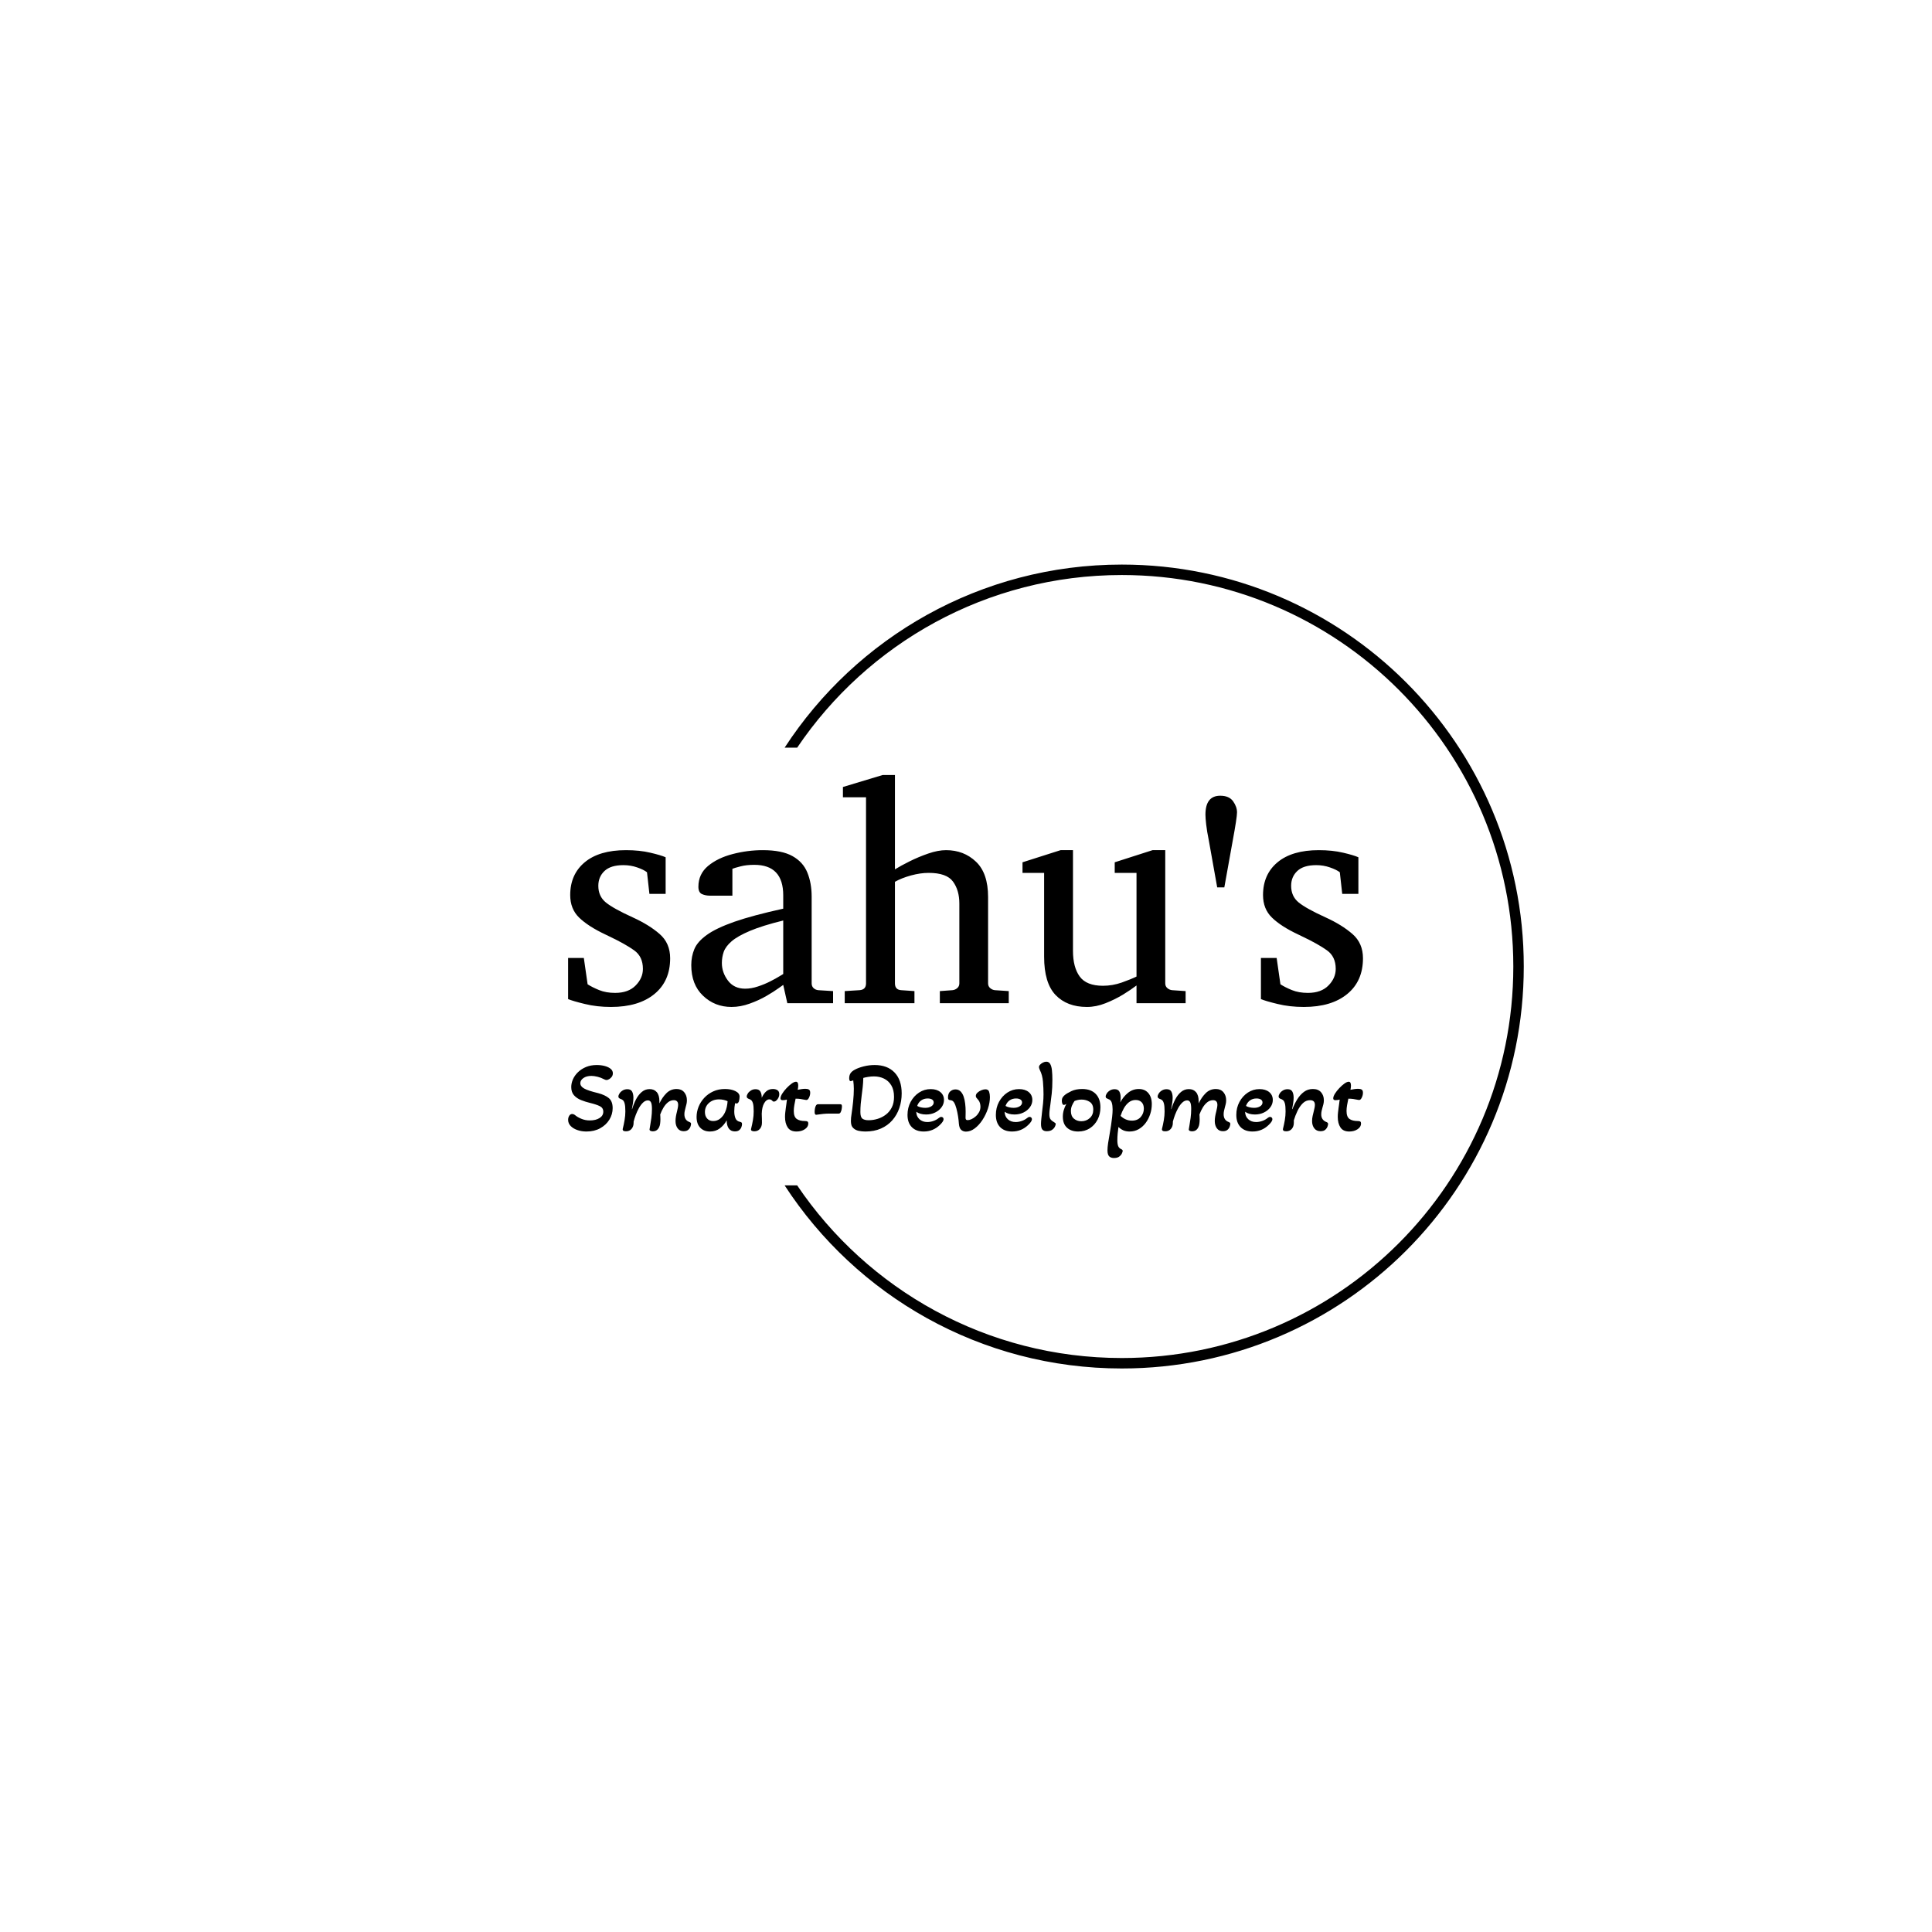 <svg xmlns="http://www.w3.org/2000/svg" version="1.1" xmlns:xlink="http://www.w3.org/1999/xlink" xmlns:svgjs="http://svgjs.dev/svgjs" width="1500" height="1500" viewBox="0 0 1500 1500"><rect width="1500" height="1500" fill="#ffffff"></rect><g transform="matrix(0.667,0,0,0.667,249.394,438.586)"><svg viewBox="0 0 396 247" data-background-color="#000000" preserveAspectRatio="xMidYMid meet" height="935" width="1500" xmlns="http://www.w3.org/2000/svg" xmlns:xlink="http://www.w3.org/1999/xlink"><g id="tight-bounds" transform="matrix(1,0,0,1,0.24,-0.1)"><svg viewBox="0 0 395.52 247.2" height="247.2" width="395.52"><g><svg></svg></g><g><svg viewBox="0 0 395.52 247.2" height="247.2" width="395.52"><g transform="matrix(1,0,0,1,75.544,64.718)"><svg viewBox="0 0 244.431 117.764" height="117.764" width="244.431"><g><svg viewBox="0 0 244.431 117.764" height="117.764" width="244.431"><g><svg viewBox="0 0 244.431 117.764" height="117.764" width="244.431"><g><svg viewBox="0 0 244.431 117.764" height="117.764" width="244.431"><g id="textblocktransform"><svg viewBox="0 0 244.431 117.764" height="117.764" width="244.431" id="textblock"><g><svg viewBox="0 0 244.431 71.312" height="71.312" width="244.431"><g transform="matrix(1,0,0,1,0,0)"><svg width="244.431" viewBox="1.71 -36.84 128.36 37.45" height="71.312" data-palette-color="#48937e"><path d="M18.19-7.25L18.19-7.25Q18.19-3.56 15.65-1.48 13.11 0.61 8.64 0.61L8.64 0.61Q6.35 0.61 4.41 0.13 2.47-0.34 1.71-0.66L1.71-0.66 1.71-7.3 4.25-7.3 4.86-3.05Q5.62-2.56 6.73-2.11 7.84-1.66 9.3-1.66L9.3-1.66Q11.45-1.66 12.62-2.86 13.79-4.05 13.79-5.54L13.79-5.54Q13.79-7.52 12.38-8.53 10.96-9.55 8.35-10.79L8.35-10.79 7.69-11.11Q4.96-12.4 3.5-13.81 2.05-15.21 2.05-17.46L2.05-17.46Q2.05-20.8 4.39-22.75 6.74-24.71 11.06-24.71L11.06-24.71Q13.26-24.71 14.98-24.3 16.7-23.9 17.46-23.56L17.46-23.56 17.46-17.65 14.84-17.65 14.45-21.14Q13.92-21.56 12.87-21.92 11.82-22.29 10.64-22.29L10.64-22.29Q8.59-22.29 7.59-21.35 6.59-20.41 6.59-18.95L6.59-18.95Q6.59-17.26 7.8-16.27 9.01-15.28 12.18-13.84L12.18-13.84Q14.79-12.65 16.49-11.17 18.19-9.69 18.19-7.25ZM44.5-1.95L44.5 0 37.11 0 36.45-2.95Q36.45-2.95 35.7-2.42 34.96-1.88 33.74-1.17 32.52-0.46 31.04 0.07 29.56 0.61 28.1 0.61L28.1 0.61Q25.39 0.61 23.5-1.2 21.6-3 21.6-6.15L21.6-6.15Q21.6-7.54 22.1-8.74 22.6-9.94 24.11-11.02 25.61-12.11 28.57-13.15 31.54-14.18 36.45-15.26L36.45-15.26 36.45-17.41Q36.45-22.34 31.78-22.34L31.78-22.34Q30.49-22.34 29.55-22.09 28.61-21.85 28.24-21.7L28.24-21.7 28.24-17.36 24.61-17.36Q23.92-17.36 23.34-17.61 22.75-17.87 22.75-18.8L22.75-18.8Q22.75-20.85 24.31-22.16 25.88-23.46 28.28-24.08 30.69-24.71 33.15-24.71L33.15-24.71Q36.25-24.71 37.96-23.74 39.67-22.78 40.35-21.08 41.04-19.38 41.04-17.21L41.04-17.21 41.04-3.2Q41.04-2.73 41.34-2.44 41.65-2.15 42.09-2.1L42.09-2.1 44.5-1.95ZM36.45-4.71L36.45-4.71 36.45-13.35Q33.08-12.52 31.09-11.68 29.1-10.84 28.12-10 27.15-9.16 26.84-8.29 26.54-7.42 26.54-6.49L26.54-6.49Q26.54-4.96 27.52-3.65 28.51-2.34 30.3-2.34L30.3-2.34Q31.3-2.34 32.37-2.7 33.44-3.05 34.37-3.53 35.3-4 35.87-4.36 36.45-4.71 36.45-4.71ZM72.87-1.95L72.87 0 61.74 0 61.74-1.95 63.79-2.1Q64.23-2.15 64.56-2.44 64.89-2.73 64.89-3.2L64.89-3.2 64.89-16.09Q64.89-18.24 63.86-19.64 62.84-21.04 59.93-21.04L59.93-21.04Q58.61-21.04 57.09-20.63 55.56-20.21 54.49-19.6L54.49-19.6 54.49-3.2Q54.49-2.17 55.49-2.1L55.49-2.1 57.64-1.95 57.64 0 46.38 0 46.38-1.95 48.77-2.1Q49.82-2.17 49.82-3.2L49.82-3.2 49.82-33.25 46.09-33.25 46.09-34.91 52.49-36.84 54.49-36.84 54.49-21.61Q55.39-22.17 56.83-22.89 58.27-23.61 59.86-24.16 61.45-24.71 62.74-24.71L62.74-24.71Q65.62-24.71 67.57-22.85 69.53-21 69.53-17.14L69.53-17.14 69.53-3.2Q69.53-2.73 69.86-2.44 70.19-2.15 70.62-2.1L70.62-2.1 72.87-1.95ZM101.43-1.95L101.43 0 93.5 0 93.5-2.86Q92.64-2.2 91.33-1.39 90.01-0.59 88.49 0.01 86.98 0.61 85.49 0.61L85.49 0.61Q82.27 0.61 80.42-1.33 78.58-3.27 78.58-7.5L78.58-7.5 78.58-21.04 75.09-21.04 75.09-22.75 81.24-24.71 83.24-24.71 83.24-8.45Q83.24-5.79 84.33-4.3 85.42-2.81 88.08-2.81L88.08-2.81Q89.62-2.81 91.11-3.33 92.6-3.86 93.5-4.3L93.5-4.3 93.5-21.04 89.98-21.04 89.98-22.75 96.09-24.71 98.14-24.71 98.14-3.2Q98.14-2.73 98.47-2.44 98.8-2.15 99.24-2.1L99.24-2.1 101.43-1.95ZM109.73-30.81L109.73-30.81Q109.73-29.98 109.02-26.15L109.02-26.15 107.68-18.7 106.53-18.7 105.19-26.2Q104.87-27.78 104.75-28.85 104.63-29.91 104.63-30.44L104.63-30.44Q104.63-33.5 107.02-33.5L107.02-33.5Q108.46-33.5 109.1-32.6 109.73-31.71 109.73-30.81ZM130.07-7.25L130.07-7.25Q130.07-3.56 127.53-1.48 124.99 0.61 120.52 0.61L120.52 0.61Q118.22 0.61 116.28 0.13 114.34-0.34 113.59-0.66L113.59-0.66 113.59-7.3 116.13-7.3 116.74-3.05Q117.49-2.56 118.6-2.11 119.71-1.66 121.18-1.66L121.18-1.66Q123.33-1.66 124.5-2.86 125.67-4.05 125.67-5.54L125.67-5.54Q125.67-7.52 124.26-8.53 122.84-9.55 120.23-10.79L120.23-10.79 119.57-11.11Q116.83-12.4 115.38-13.81 113.93-15.21 113.93-17.46L113.93-17.46Q113.93-20.8 116.27-22.75 118.62-24.71 122.94-24.71L122.94-24.71Q125.13-24.71 126.86-24.3 128.58-23.9 129.33-23.56L129.33-23.56 129.33-17.65 126.72-17.65 126.33-21.14Q125.79-21.56 124.74-21.92 123.69-22.29 122.52-22.29L122.52-22.29Q120.47-22.29 119.47-21.35 118.47-20.41 118.47-18.95L118.47-18.95Q118.47-17.26 119.68-16.27 120.89-15.28 124.06-13.84L124.06-13.84Q126.67-12.65 128.37-11.17 130.07-9.69 130.07-7.25Z" opacity="1" transform="matrix(1,0,0,1,0,0)" fill="#000000" class="wordmark-text-0" data-fill-palette-color="primary" id="text-0"></path></svg></g></svg></g><g transform="matrix(1,0,0,1,0,88.147)"><svg viewBox="0 0 244.431 29.617" height="29.617" width="244.431"><g transform="matrix(1,0,0,1,0,0)"><svg width="244.431" viewBox="0.7 -34 394.46 47.8" height="29.617" data-palette-color="#48937e"><path d="M9.8 0.65L9.8 0.65Q7.35 0.65 5.28-0.08 3.2-0.8 1.95-2.1 0.7-3.4 0.7-5.15L0.7-5.15Q0.7-6.3 1.25-7.18 1.8-8.05 2.75-8.05L2.75-8.05Q3.35-8.05 4-7.6L4-7.6Q5.25-6.5 7.23-5.68 9.2-4.85 11.45-4.85L11.45-4.85Q14.4-4.85 16.28-6.03 18.15-7.2 18.15-9.2L18.15-9.2Q18.15-11.1 16.4-11.95 14.65-12.8 11.55-13.55L11.55-13.55Q9.25-14.1 7.13-14.95 5-15.8 3.63-17.32 2.25-18.85 2.25-21.4L2.25-21.4Q2.25-23.35 3.1-25.28 3.95-27.2 5.6-28.8 7.25-30.4 9.6-31.38 11.95-32.35 14.9-32.35L14.9-32.35Q17.1-32.35 18.93-31.85 20.75-31.35 21.83-30.45 22.9-29.55 22.9-28.25L22.9-28.25Q22.9-27.25 22.35-26.5 21.8-25.75 21.05-25.33 20.3-24.9 19.75-24.9L19.75-24.9Q19.25-24.9 18.4-25.35L18.4-25.35Q17-26.1 15.28-26.53 13.55-26.95 12.25-26.95L12.25-26.95Q9.8-26.95 8.28-25.88 6.75-24.8 6.75-23.35L6.75-23.35Q6.75-21.75 8.68-20.68 10.6-19.6 15.6-18.4L15.6-18.4Q19-17.5 20.9-15.93 22.8-14.35 22.8-10.95L22.8-10.95Q22.8-7.9 21.18-5.25 19.55-2.6 16.63-0.98 13.7 0.65 9.8 0.65ZM29.4 0.55L29.4 0.55Q27.6 0.55 27.8-0.65L27.8-0.65Q28.35-2.8 28.72-5.03 29.1-7.25 29.1-9.3L29.1-9.3Q29.1-11.95 28.77-13.18 28.45-14.4 27.9-14.88 27.35-15.35 26.55-15.6L26.55-15.6Q26.2-15.75 25.92-16 25.65-16.25 25.65-16.7L25.65-16.7Q25.65-17.4 26.2-18.25 26.75-19.1 27.77-19.73 28.8-20.35 30.1-20.35L30.1-20.35Q31.8-20.35 32.45-19.18 33.1-18 33.1-16.1L33.1-16.1Q33.1-14.85 32.85-13.3 32.6-11.75 32.35-10.5L32.35-10.5 32.45-10.45Q33.25-13.1 34.42-15.35 35.6-17.6 37.27-19 38.95-20.4 41.15-20.4L41.15-20.4Q43.4-20.4 44.7-18.88 46-17.35 46-14.4L46-14.4 46-13.3Q47.45-16.35 49.52-18.4 51.6-20.45 54.55-20.45L54.55-20.45Q56.95-20.45 58.3-18.85 59.65-17.25 59.65-14.85L59.65-14.85Q59.65-13.9 59.45-13.03 59.25-12.15 59-11.3L59-11.3Q58.8-10.5 58.6-9.65 58.4-8.8 58.4-7.95L58.4-7.95Q58.4-4.95 60.95-4.05L60.95-4.05Q61.3-3.9 61.5-3.73 61.7-3.55 61.7-3.1L61.7-3.1Q61.7-2.65 61.42-1.8 61.15-0.95 60.35-0.23 59.55 0.5 58.05 0.5L58.05 0.5Q56.1 0.5 55.05-0.93 54-2.35 54-4.55L54-4.55Q54-5.65 54.2-6.85 54.4-8.05 54.7-9.15L54.7-9.15Q54.95-10.15 55.12-11.05 55.3-11.95 55.3-12.6L55.3-12.6Q55.3-13.8 54.72-14.35 54.15-14.9 53.2-14.9L53.2-14.9Q51.6-14.9 50.32-13.9 49.05-12.9 48.07-11.3 47.1-9.7 46.4-7.8L46.4-7.8Q46.45-7.35 46.47-6.63 46.5-5.9 46.5-5.35L46.5-5.35Q46.5-4.4 46.37-3.35 46.25-2.3 45.9-1.6L45.9-1.6Q45.5-0.65 44.72-0.05 43.95 0.55 42.65 0.55L42.65 0.55Q42.1 0.55 41.6 0.33 41.1 0.1 41.1-0.4L41.1-0.4Q41.1-0.6 41.4-2.18 41.7-3.75 42-6.05 42.3-8.35 42.3-10.55L42.3-10.55Q42.3-12.95 41.8-13.88 41.3-14.8 40.3-14.8L40.3-14.8Q39.05-14.8 37.92-13.75 36.8-12.7 35.87-11.05 34.95-9.4 34.27-7.6 33.6-5.8 33.2-4.25L33.2-4.25 33.2-3.7Q33.2-1.85 32.17-0.65 31.15 0.55 29.4 0.55ZM71.09 0.65L71.09 0.65Q68.09 0.65 66.27-1.23 64.45-3.1 64.45-6.6L64.45-6.6Q64.45-9.1 65.42-11.58 66.4-14.05 68.25-16.05 70.09-18.05 72.7-19.25 75.3-20.45 78.55-20.45L78.55-20.45Q81.55-20.45 83.67-19.43 85.8-18.4 85.8-16.65L85.8-16.65Q85.8-16.2 85.7-15.48 85.59-14.75 85.45-14.3L85.45-14.3Q85.3-13.9 85.02-13.58 84.75-13.25 84.3-13.25L84.3-13.25Q84.09-13.25 83.55-13.4L83.55-13.4Q83.34-12.35 83.25-11.35 83.15-10.35 83.15-9.35L83.15-9.35Q83.15-7.45 83.72-5.98 84.3-4.5 86-4.15L86-4.15Q86.45-4.05 86.72-3.85 87-3.65 87-3L87-3Q87-2.45 86.72-1.6 86.45-0.75 85.67-0.08 84.9 0.6 83.45 0.6L83.45 0.6Q81.5 0.6 80.45-0.83 79.4-2.25 79.4-4.9L79.4-4.9Q78.05-2.45 75.97-0.9 73.9 0.65 71.09 0.65ZM72.7-4.55L72.7-4.55Q74.7-4.55 76.22-5.8 77.75-7.05 78.59-8.95L78.59-8.95Q79.15-10.15 79.45-11.58 79.75-13 79.84-14.4L79.84-14.4Q79-14.8 77.9-15.05 76.8-15.3 75.59-15.3L75.59-15.3Q72.55-15.3 70.57-13.5 68.59-11.7 68.59-9L68.59-9Q68.59-7 69.7-5.78 70.8-4.55 72.7-4.55ZM93.09 0.55L93.09 0.55Q92.29 0.55 91.82 0.28 91.34 0 91.49-0.65L91.49-0.65Q92.04-2.8 92.42-5.03 92.79-7.25 92.79-9.3L92.79-9.3Q92.79-11.95 92.47-13.18 92.14-14.4 91.59-14.88 91.04-15.35 90.24-15.6L90.24-15.6Q89.89-15.75 89.62-16 89.34-16.25 89.34-16.7L89.34-16.7Q89.34-17.4 89.89-18.25 90.44-19.1 91.44-19.73 92.44-20.35 93.74-20.35L93.74-20.35Q95.44-20.35 96.12-19.18 96.79-18 96.79-16.1L96.79-16.1Q97.69-18.1 99.02-19.28 100.34-20.45 102.34-20.45L102.34-20.45Q103.69-20.45 104.59-19.85 105.49-19.25 105.49-17.9L105.49-17.9Q105.49-16.55 104.62-15.38 103.74-14.2 102.84-14.2L102.84-14.2Q102.69-14.2 102.49-14.25 102.29-14.3 102.14-14.5L102.14-14.5Q101.49-15.3 100.54-15.3L100.54-15.3Q99.09-15.3 97.99-13.4 96.89-11.5 96.79-8.15L96.79-8.15Q96.84-6.9 96.87-5.6 96.89-4.3 96.89-3.7L96.89-3.7Q96.89-1.85 95.87-0.65 94.84 0.55 93.09 0.55ZM114.04 0.65L114.04 0.65Q110.99 0.65 109.67-1.38 108.34-3.4 108.34-6.6L108.34-6.6Q108.34-7.75 108.47-8.85 108.59-9.95 108.74-11.05L108.74-11.05Q108.89-12.15 109.04-13.2 109.19-14.25 109.29-15.2L109.29-15.2Q108.24-14.9 107.19-14.9L107.19-14.9Q106.09-14.9 106.09-15.8L106.09-15.8Q106.09-16.75 106.94-18.13 107.79-19.5 109.07-20.85 110.34-22.2 111.62-23.13 112.89-24.05 113.79-24.05L113.79-24.05Q114.89-24.05 114.89-22.15L114.89-22.15Q114.89-21.65 114.82-21.13 114.74-20.6 114.64-20.05L114.64-20.05Q115.59-20.25 116.57-20.4 117.54-20.55 118.44-20.55L118.44-20.55Q119.59-20.55 120.22-20.15 120.84-19.75 120.84-18.6L120.84-18.6Q120.84-17.4 120.27-16.2 119.69-15 118.99-15L118.99-15Q118.84-15 118.49-15.05 118.14-15.1 117.64-15.2L117.64-15.2Q116.99-15.35 115.99-15.5 114.99-15.65 113.59-15.65L113.59-15.65Q113.24-14.1 112.97-12.48 112.69-10.85 112.69-9.55L112.69-9.55Q112.69-6.65 114.14-5.6 115.59-4.55 118.34-4.55L118.34-4.55Q119.19-4.55 119.54-4.28 119.89-4 119.89-3.3L119.89-3.3Q119.89-1.65 118.19-0.5 116.49 0.65 114.04 0.65ZM123.79-7.65L123.79-7.65Q123.04-7.65 123.04-9.1L123.04-9.1Q123.04-9.95 123.21-10.88 123.39-11.8 123.79-12.4L123.79-12.4Q123.89-12.55 124.14-12.73 124.39-12.9 124.84-12.9L124.84-12.9 135.64-12.9Q136.24-12.9 136.41-12.63 136.59-12.35 136.59-11.8L136.59-11.8Q136.59-11.25 136.44-10.4 136.29-9.55 135.94-8.9 135.59-8.25 134.99-8.25L134.99-8.25 130.54-8.25Q128.79-8.25 127.34-8.1 125.89-7.95 124.94-7.8L124.94-7.8Q124.19-7.65 123.79-7.65ZM148.24 0.65L148.24 0.65Q146.39 0.65 144.84 0.3 143.29-0.05 142.29-1L142.29-1Q141.54-1.7 141.29-2.58 141.04-3.45 141.04-4.5L141.04-4.5Q141.04-6.2 141.34-7.9L141.34-7.9Q141.79-10.85 142.14-14.25 142.49-17.65 142.49-20.55L142.49-20.55Q142.49-21.45 142.41-22.6 142.34-23.75 142.19-24.75L142.19-24.75Q141.84-24.6 141.51-24.48 141.19-24.35 140.94-24.35L140.94-24.35Q140.49-24.35 140.34-24.8 140.19-25.25 140.19-25.8L140.19-25.8Q140.19-27.25 140.86-28.28 141.54-29.3 143.09-30.1L143.09-30.1Q144.74-31 147.41-31.68 150.09-32.35 152.84-32.35L152.84-32.35Q159.09-32.35 162.66-28.68 166.24-25 166.24-18.25L166.24-18.25Q166.24-14.4 165.06-10.98 163.89-7.55 161.59-4.93 159.29-2.3 155.94-0.83 152.59 0.65 148.24 0.65ZM149.84-4.95L149.84-4.95Q152.09-4.95 154.34-5.65 156.59-6.35 158.41-7.75 160.24-9.15 161.34-11.33 162.44-13.5 162.44-16.55L162.44-16.55Q162.44-20 161.09-22.25 159.74-24.5 157.49-25.6 155.24-26.7 152.49-26.7L152.49-26.7Q150.99-26.7 149.51-26.45 148.04-26.2 147.19-25.95L147.19-25.95Q147.14-23.65 146.91-21.48 146.69-19.3 146.39-17.25L146.39-17.25Q146.09-15.1 145.91-13.05 145.74-11 145.74-9L145.74-9Q145.74-6.5 146.76-5.73 147.79-4.95 149.84-4.95ZM177.18 0.65L177.18 0.65Q173.38 0.65 171.26-1.53 169.13-3.7 169.13-7.6L169.13-7.6Q169.13-11.15 170.68-14.05 172.23-16.95 174.86-18.68 177.48-20.4 180.63-20.4L180.63-20.4Q183.63-20.4 185.43-18.93 187.23-17.45 187.23-15L187.23-15Q187.23-13.05 186.03-11.4 184.83-9.75 182.83-8.78 180.83-7.8 178.38-7.8L178.38-7.8Q175.38-7.8 173.48-9.15L173.48-9.15Q173.53-6.85 175.06-5.45 176.58-4.05 178.98-4.05L178.98-4.05Q180.43-4.05 181.96-4.58 183.48-5.1 184.58-6L184.58-6Q185.28-6.6 185.88-6.6L185.88-6.6Q186.38-6.6 186.71-6.28 187.03-5.95 187.03-5.45L187.03-5.45Q187.03-4.35 185.13-2.55L185.13-2.55Q181.78 0.65 177.18 0.65ZM177.93-11.1L177.93-11.1Q179.73-11.1 180.93-11.85 182.13-12.6 182.13-13.75L182.13-13.75Q182.13-14.7 181.33-15.23 180.53-15.75 179.13-15.75L179.13-15.75Q177.28-15.75 175.91-14.78 174.53-13.8 173.93-12.05L173.93-12.05Q174.63-11.6 175.73-11.35 176.83-11.1 177.93-11.1ZM198.13 0.7L198.13 0.7Q196.78 0.7 195.81-0.13 194.83-0.95 194.63-3.2L194.63-3.2Q194.53-4.9 194.21-6.95 193.88-9 193.38-10.85 192.88-12.7 192.23-13.75L192.23-13.75Q191.88-14.3 191.46-14.58 191.03-14.85 190.18-14.95L190.18-14.95Q189.63-15 189.43-15.3 189.23-15.6 189.23-16.25L189.23-16.25Q189.23-18.3 190.36-19.28 191.48-20.25 192.93-20.25L192.93-20.25Q194.43-20.25 195.43-19.28 196.43-18.3 196.98-16.7 197.53-15.1 197.75-13.18 197.98-11.25 197.98-9.3L197.98-9.3Q197.98-8.5 197.96-7.63 197.93-6.75 197.93-6.15L197.93-6.15Q197.93-5.6 198.16-5.3 198.38-5 199.03-5L199.03-5Q199.83-5 200.88-5.48 201.93-5.95 202.96-6.85 203.98-7.75 204.66-8.97 205.33-10.2 205.33-11.7L205.33-11.7Q205.33-12.55 205.06-13.5 204.78-14.45 204.18-15.1L204.18-15.1Q203.58-15.75 203.31-16.13 203.03-16.5 203.03-17L203.03-17Q203.03-17.9 203.86-18.65 204.68-19.4 205.81-19.85 206.93-20.3 207.78-20.3L207.78-20.3Q209.23-20.3 209.63-19.1 210.03-17.9 210.03-16.45L210.03-16.45Q210.03-13.7 209.03-10.7 208.03-7.7 206.33-5.1 204.63-2.5 202.5-0.9 200.38 0.7 198.13 0.7ZM221.03 0.65L221.03 0.65Q217.23 0.65 215.1-1.53 212.98-3.7 212.98-7.6L212.98-7.6Q212.98-11.15 214.53-14.05 216.08-16.95 218.7-18.68 221.33-20.4 224.48-20.4L224.48-20.4Q227.48-20.4 229.28-18.93 231.08-17.45 231.08-15L231.08-15Q231.08-13.05 229.88-11.4 228.68-9.75 226.68-8.78 224.68-7.8 222.23-7.8L222.23-7.8Q219.23-7.8 217.33-9.15L217.33-9.15Q217.38-6.85 218.9-5.45 220.43-4.05 222.83-4.05L222.83-4.05Q224.28-4.05 225.8-4.58 227.33-5.1 228.43-6L228.43-6Q229.13-6.6 229.73-6.6L229.73-6.6Q230.23-6.6 230.55-6.28 230.88-5.95 230.88-5.45L230.88-5.45Q230.88-4.35 228.98-2.55L228.98-2.55Q225.63 0.65 221.03 0.65ZM221.78-11.1L221.78-11.1Q223.58-11.1 224.78-11.85 225.98-12.6 225.98-13.75L225.98-13.75Q225.98-14.7 225.18-15.23 224.38-15.75 222.98-15.75L222.98-15.75Q221.13-15.75 219.75-14.78 218.38-13.8 217.78-12.05L217.78-12.05Q218.48-11.6 219.58-11.35 220.68-11.1 221.78-11.1ZM238.22 0.5L238.22 0.5Q236.78 0.5 236.07-0.3 235.38-1.1 235.38-3.1L235.38-3.1Q235.38-4.05 235.53-5.55 235.68-7.05 235.88-8.8L235.88-8.8Q236.18-10.95 236.4-13.3 236.63-15.65 236.63-17.8L236.63-17.8Q236.63-20.85 236.35-24.13 236.07-27.4 234.82-29.85L234.82-29.85Q234.38-30.85 234.38-31.3L234.38-31.3Q234.38-31.95 234.95-32.55 235.53-33.15 236.38-33.58 237.22-34 238.03-34L238.03-34Q239.32-34 239.97-32.83 240.63-31.65 240.82-29.63 241.03-27.6 241.03-25L241.03-25Q241.03-21.05 240.7-18.15 240.38-15.25 240.07-13.05L240.07-13.05Q239.88-11.6 239.7-10.3 239.53-9 239.53-7.95L239.53-7.95Q239.53-6.2 240.1-5.43 240.68-4.65 241.97-3.9L241.97-3.9Q242.32-3.7 242.5-3.53 242.68-3.35 242.68-3L242.68-3Q242.68-2.6 242.28-1.75 241.88-0.9 240.9-0.2 239.93 0.5 238.22 0.5ZM253.82 0.65L253.82 0.65Q250.37 0.65 248.3-1.23 246.22-3.1 246.22-6.75L246.22-6.75Q246.22-8.45 246.7-10.05 247.17-11.65 247.97-13.05L247.97-13.05Q247.17-12.55 246.77-12.55L246.77-12.55Q246.17-12.55 245.95-13.23 245.72-13.9 245.72-14.55L245.72-14.55Q245.72-15.7 246.2-16.38 246.67-17.05 247.12-17.4L247.12-17.4Q248.17-18.3 250.42-19.38 252.67-20.45 255.82-20.45L255.82-20.45Q260.12-20.45 262.5-18.05 264.87-15.65 264.87-11.35L264.87-11.35Q264.87-8 263.47-5.28 262.07-2.55 259.6-0.95 257.12 0.65 253.82 0.65ZM255.37-4.45L255.37-4.45Q257.87-4.45 259.6-6.03 261.32-7.6 261.32-10.2L261.32-10.2Q261.32-12.9 259.57-14.05 257.82-15.2 255.52-15.2L255.52-15.2Q254.47-15.2 253.62-15 252.77-14.8 252.02-14.5L252.02-14.5Q251.32-13.5 250.77-12.25 250.22-11 250.22-9.5L250.22-9.5Q250.22-7 251.72-5.73 253.22-4.45 255.37-4.45ZM271.57 13.8L271.57 13.8Q270.07 13.8 269.22 12.98 268.37 12.15 268.37 10L268.37 10Q268.37 8.55 268.69 6.35 269.02 4.15 269.47 1.7L269.47 1.7Q269.82-0.25 270.14-2.4 270.47-4.55 270.69-6.63 270.92-8.7 270.92-10.35L270.92-10.35Q270.92-12.25 270.5-13.65 270.07-15.05 268.77-15.45L268.77-15.45Q268.27-15.65 267.87-15.9 267.47-16.15 267.47-16.7L267.47-16.7Q267.47-17.4 268.02-18.25 268.57-19.1 269.59-19.73 270.62-20.35 271.92-20.35L271.92-20.35Q273.62-20.35 274.27-19.18 274.92-18 274.92-16.1L274.92-16.1Q274.92-15.55 274.87-14.98 274.82-14.4 274.72-13.8L274.72-13.8Q276.17-16.6 278.54-18.53 280.92-20.45 283.92-20.45L283.92-20.45Q286.92-20.45 288.64-18.43 290.37-16.4 290.37-12.95L290.37-12.95Q290.37-10.4 289.57-7.98 288.77-5.55 287.32-3.6 285.87-1.65 283.84-0.5 281.82 0.65 279.32 0.65L279.32 0.65Q277.52 0.65 276.17 0.03 274.82-0.6 273.82-1.6L273.82-1.6Q273.62-0.3 273.44 1.55 273.27 3.4 273.27 5L273.27 5Q273.27 6.85 273.69 7.9 274.12 8.95 275.37 9.5L275.37 9.5Q275.92 9.75 275.92 10.3L275.92 10.3Q275.92 10.7 275.52 11.55 275.12 12.4 274.19 13.1 273.27 13.8 271.57 13.8ZM280.47-4.75L280.47-4.75Q283.32-4.75 284.87-6.55 286.42-8.35 286.42-10.7L286.42-10.7Q286.42-12.75 285.32-13.88 284.22-15 282.37-15L282.37-15Q280.47-15 279.02-13.88 277.57-12.75 276.54-10.95 275.52-9.15 274.87-7.1L274.87-7.1Q277.37-4.75 280.47-4.75ZM297.02 0.55L297.02 0.55Q295.22 0.55 295.42-0.65L295.42-0.65Q295.97-2.8 296.34-5.03 296.72-7.25 296.72-9.3L296.72-9.3Q296.72-11.95 296.39-13.18 296.07-14.4 295.52-14.88 294.97-15.35 294.17-15.6L294.17-15.6Q293.82-15.75 293.54-16 293.27-16.25 293.27-16.7L293.27-16.7Q293.27-17.4 293.82-18.25 294.37-19.1 295.39-19.73 296.42-20.35 297.72-20.35L297.72-20.35Q299.42-20.35 300.07-19.18 300.72-18 300.72-16.1L300.72-16.1Q300.72-14.85 300.47-13.3 300.22-11.75 299.97-10.5L299.97-10.5 300.07-10.45Q300.87-13.1 302.04-15.35 303.22-17.6 304.89-19 306.57-20.4 308.77-20.4L308.77-20.4Q311.02-20.4 312.32-18.88 313.62-17.35 313.62-14.4L313.62-14.4 313.62-13.3Q315.07-16.35 317.14-18.4 319.22-20.45 322.17-20.45L322.17-20.45Q324.57-20.45 325.92-18.85 327.27-17.25 327.27-14.85L327.27-14.85Q327.27-13.9 327.07-13.03 326.87-12.15 326.62-11.3L326.62-11.3Q326.42-10.5 326.22-9.65 326.02-8.8 326.02-7.95L326.02-7.95Q326.02-4.95 328.57-4.05L328.57-4.05Q328.92-3.9 329.12-3.73 329.32-3.55 329.32-3.1L329.32-3.1Q329.32-2.65 329.04-1.8 328.77-0.95 327.97-0.23 327.17 0.5 325.67 0.5L325.67 0.5Q323.72 0.5 322.67-0.93 321.62-2.35 321.62-4.55L321.62-4.55Q321.62-5.65 321.82-6.85 322.02-8.05 322.32-9.15L322.32-9.15Q322.57-10.15 322.74-11.05 322.92-11.95 322.92-12.6L322.92-12.6Q322.92-13.8 322.34-14.35 321.77-14.9 320.82-14.9L320.82-14.9Q319.22-14.9 317.94-13.9 316.67-12.9 315.69-11.3 314.72-9.7 314.02-7.8L314.02-7.8Q314.07-7.35 314.09-6.63 314.12-5.9 314.12-5.35L314.12-5.35Q314.12-4.4 313.99-3.35 313.87-2.3 313.52-1.6L313.52-1.6Q313.12-0.65 312.34-0.05 311.57 0.55 310.27 0.55L310.27 0.55Q309.72 0.55 309.22 0.33 308.72 0.1 308.72-0.4L308.72-0.4Q308.72-0.6 309.02-2.18 309.32-3.75 309.62-6.05 309.92-8.35 309.92-10.55L309.92-10.55Q309.92-12.95 309.42-13.88 308.92-14.8 307.92-14.8L307.92-14.8Q306.67-14.8 305.54-13.75 304.42-12.7 303.49-11.05 302.57-9.4 301.89-7.6 301.22-5.8 300.82-4.25L300.82-4.25 300.82-3.7Q300.82-1.85 299.79-0.65 298.77 0.55 297.02 0.55ZM340.37 0.65L340.37 0.65Q336.56 0.65 334.44-1.53 332.31-3.7 332.31-7.6L332.31-7.6Q332.31-11.15 333.87-14.05 335.42-16.95 338.04-18.68 340.67-20.4 343.81-20.4L343.81-20.4Q346.81-20.4 348.62-18.93 350.42-17.45 350.42-15L350.42-15Q350.42-13.05 349.22-11.4 348.01-9.75 346.01-8.78 344.01-7.8 341.56-7.8L341.56-7.8Q338.56-7.8 336.67-9.15L336.67-9.15Q336.72-6.85 338.24-5.45 339.76-4.05 342.17-4.05L342.17-4.05Q343.62-4.05 345.14-4.58 346.67-5.1 347.76-6L347.76-6Q348.47-6.6 349.06-6.6L349.06-6.6Q349.56-6.6 349.89-6.28 350.22-5.95 350.22-5.45L350.22-5.45Q350.22-4.35 348.31-2.55L348.31-2.55Q344.97 0.65 340.37 0.65ZM341.12-11.1L341.12-11.1Q342.92-11.1 344.12-11.85 345.31-12.6 345.31-13.75L345.31-13.75Q345.31-14.7 344.51-15.23 343.72-15.75 342.31-15.75L342.31-15.75Q340.47-15.75 339.09-14.78 337.72-13.8 337.12-12.05L337.12-12.05Q337.81-11.6 338.92-11.35 340.01-11.1 341.12-11.1ZM357.06 0.55L357.06 0.55Q355.26 0.55 355.46-0.65L355.46-0.65Q356.01-2.8 356.39-5.03 356.76-7.25 356.76-9.3L356.76-9.3Q356.76-11.95 356.44-13.18 356.11-14.4 355.56-14.88 355.01-15.35 354.21-15.6L354.21-15.6Q353.86-15.75 353.59-16 353.31-16.25 353.31-16.7L353.31-16.7Q353.31-17.4 353.86-18.25 354.41-19.1 355.44-19.73 356.46-20.35 357.76-20.35L357.76-20.35Q359.46-20.35 360.11-19.18 360.76-18 360.76-16.1L360.76-16.1Q360.76-14.85 360.51-13.3 360.26-11.75 360.01-10.5L360.01-10.5 360.16-10.45Q361.16-13.1 362.59-15.38 364.01-17.65 365.91-19.05 367.81-20.45 370.31-20.45L370.31-20.45Q372.96-20.45 374.36-18.85 375.76-17.25 375.76-14.85L375.76-14.85Q375.76-13.85 375.54-12.95 375.31-12.05 375.06-11.2L375.06-11.2Q374.81-10.4 374.64-9.55 374.46-8.7 374.46-7.85L374.46-7.85Q374.46-5 377.16-4L377.16-4Q377.86-3.7 377.86-3.1L377.86-3.1Q377.86-2.65 377.56-1.8 377.26-0.95 376.46-0.23 375.66 0.5 374.11 0.5L374.11 0.5Q372.11 0.5 371.01-0.93 369.91-2.35 369.91-4.55L369.91-4.55Q369.91-5.8 370.19-7.08 370.46-8.35 370.76-9.45L370.76-9.45Q370.96-10.3 371.14-11.13 371.31-11.95 371.31-12.6L371.31-12.6Q371.31-14.9 368.91-14.9L368.91-14.9Q366.86-14.9 365.31-13.38 363.76-11.85 362.66-9.55 361.56-7.25 360.86-4.9L360.86-4.9 360.86-3.7Q360.86-1.85 359.84-0.65 358.81 0.55 357.06 0.55ZM388.36 0.65L388.36 0.65Q385.31 0.65 383.99-1.38 382.66-3.4 382.66-6.6L382.66-6.6Q382.66-7.75 382.79-8.85 382.91-9.95 383.06-11.05L383.06-11.05Q383.21-12.15 383.36-13.2 383.51-14.25 383.61-15.2L383.61-15.2Q382.56-14.9 381.51-14.9L381.51-14.9Q380.41-14.9 380.41-15.8L380.41-15.8Q380.41-16.75 381.26-18.13 382.11-19.5 383.39-20.85 384.66-22.2 385.94-23.13 387.21-24.05 388.11-24.05L388.11-24.05Q389.21-24.05 389.21-22.15L389.21-22.15Q389.21-21.65 389.14-21.13 389.06-20.6 388.96-20.05L388.96-20.05Q389.91-20.25 390.89-20.4 391.86-20.55 392.76-20.55L392.76-20.55Q393.91-20.55 394.54-20.15 395.16-19.75 395.16-18.6L395.16-18.6Q395.16-17.4 394.59-16.2 394.01-15 393.31-15L393.31-15Q393.16-15 392.81-15.05 392.46-15.1 391.96-15.2L391.96-15.2Q391.31-15.35 390.31-15.5 389.31-15.65 387.91-15.65L387.91-15.65Q387.56-14.1 387.29-12.48 387.01-10.85 387.01-9.55L387.01-9.55Q387.01-6.65 388.46-5.6 389.91-4.55 392.66-4.55L392.66-4.55Q393.51-4.55 393.86-4.28 394.21-4 394.21-3.3L394.21-3.3Q394.21-1.65 392.51-0.5 390.81 0.65 388.36 0.65Z" opacity="1" transform="matrix(1,0,0,1,0,0)" fill="#000000" class="slogan-text-1" data-fill-palette-color="secondary" id="text-1"></path></svg></g></svg></g></svg></g></svg></g></svg></g></svg></g></svg></g><g><path d="M245.816 0c68.262 0 123.6 55.338 123.6 123.6 0 68.262-55.338 123.6-123.6 123.6-43.441 0-81.647-22.41-103.689-56.301h3.858c21.633 32.027 58.273 53.085 99.831 53.086 66.487 0 120.385-53.898 120.384-120.385 0-66.487-53.898-120.385-120.384-120.385-41.558 0-78.197 21.058-99.831 53.086h-3.858c22.042-33.89 60.248-56.301 103.689-56.301z" fill="#000000" stroke="transparent" data-fill-palette-color="tertiary"></path></g></svg></g><defs></defs></svg><rect width="395.52" height="247.2" fill="none" stroke="none" visibility="hidden"></rect></g></svg></g></svg>